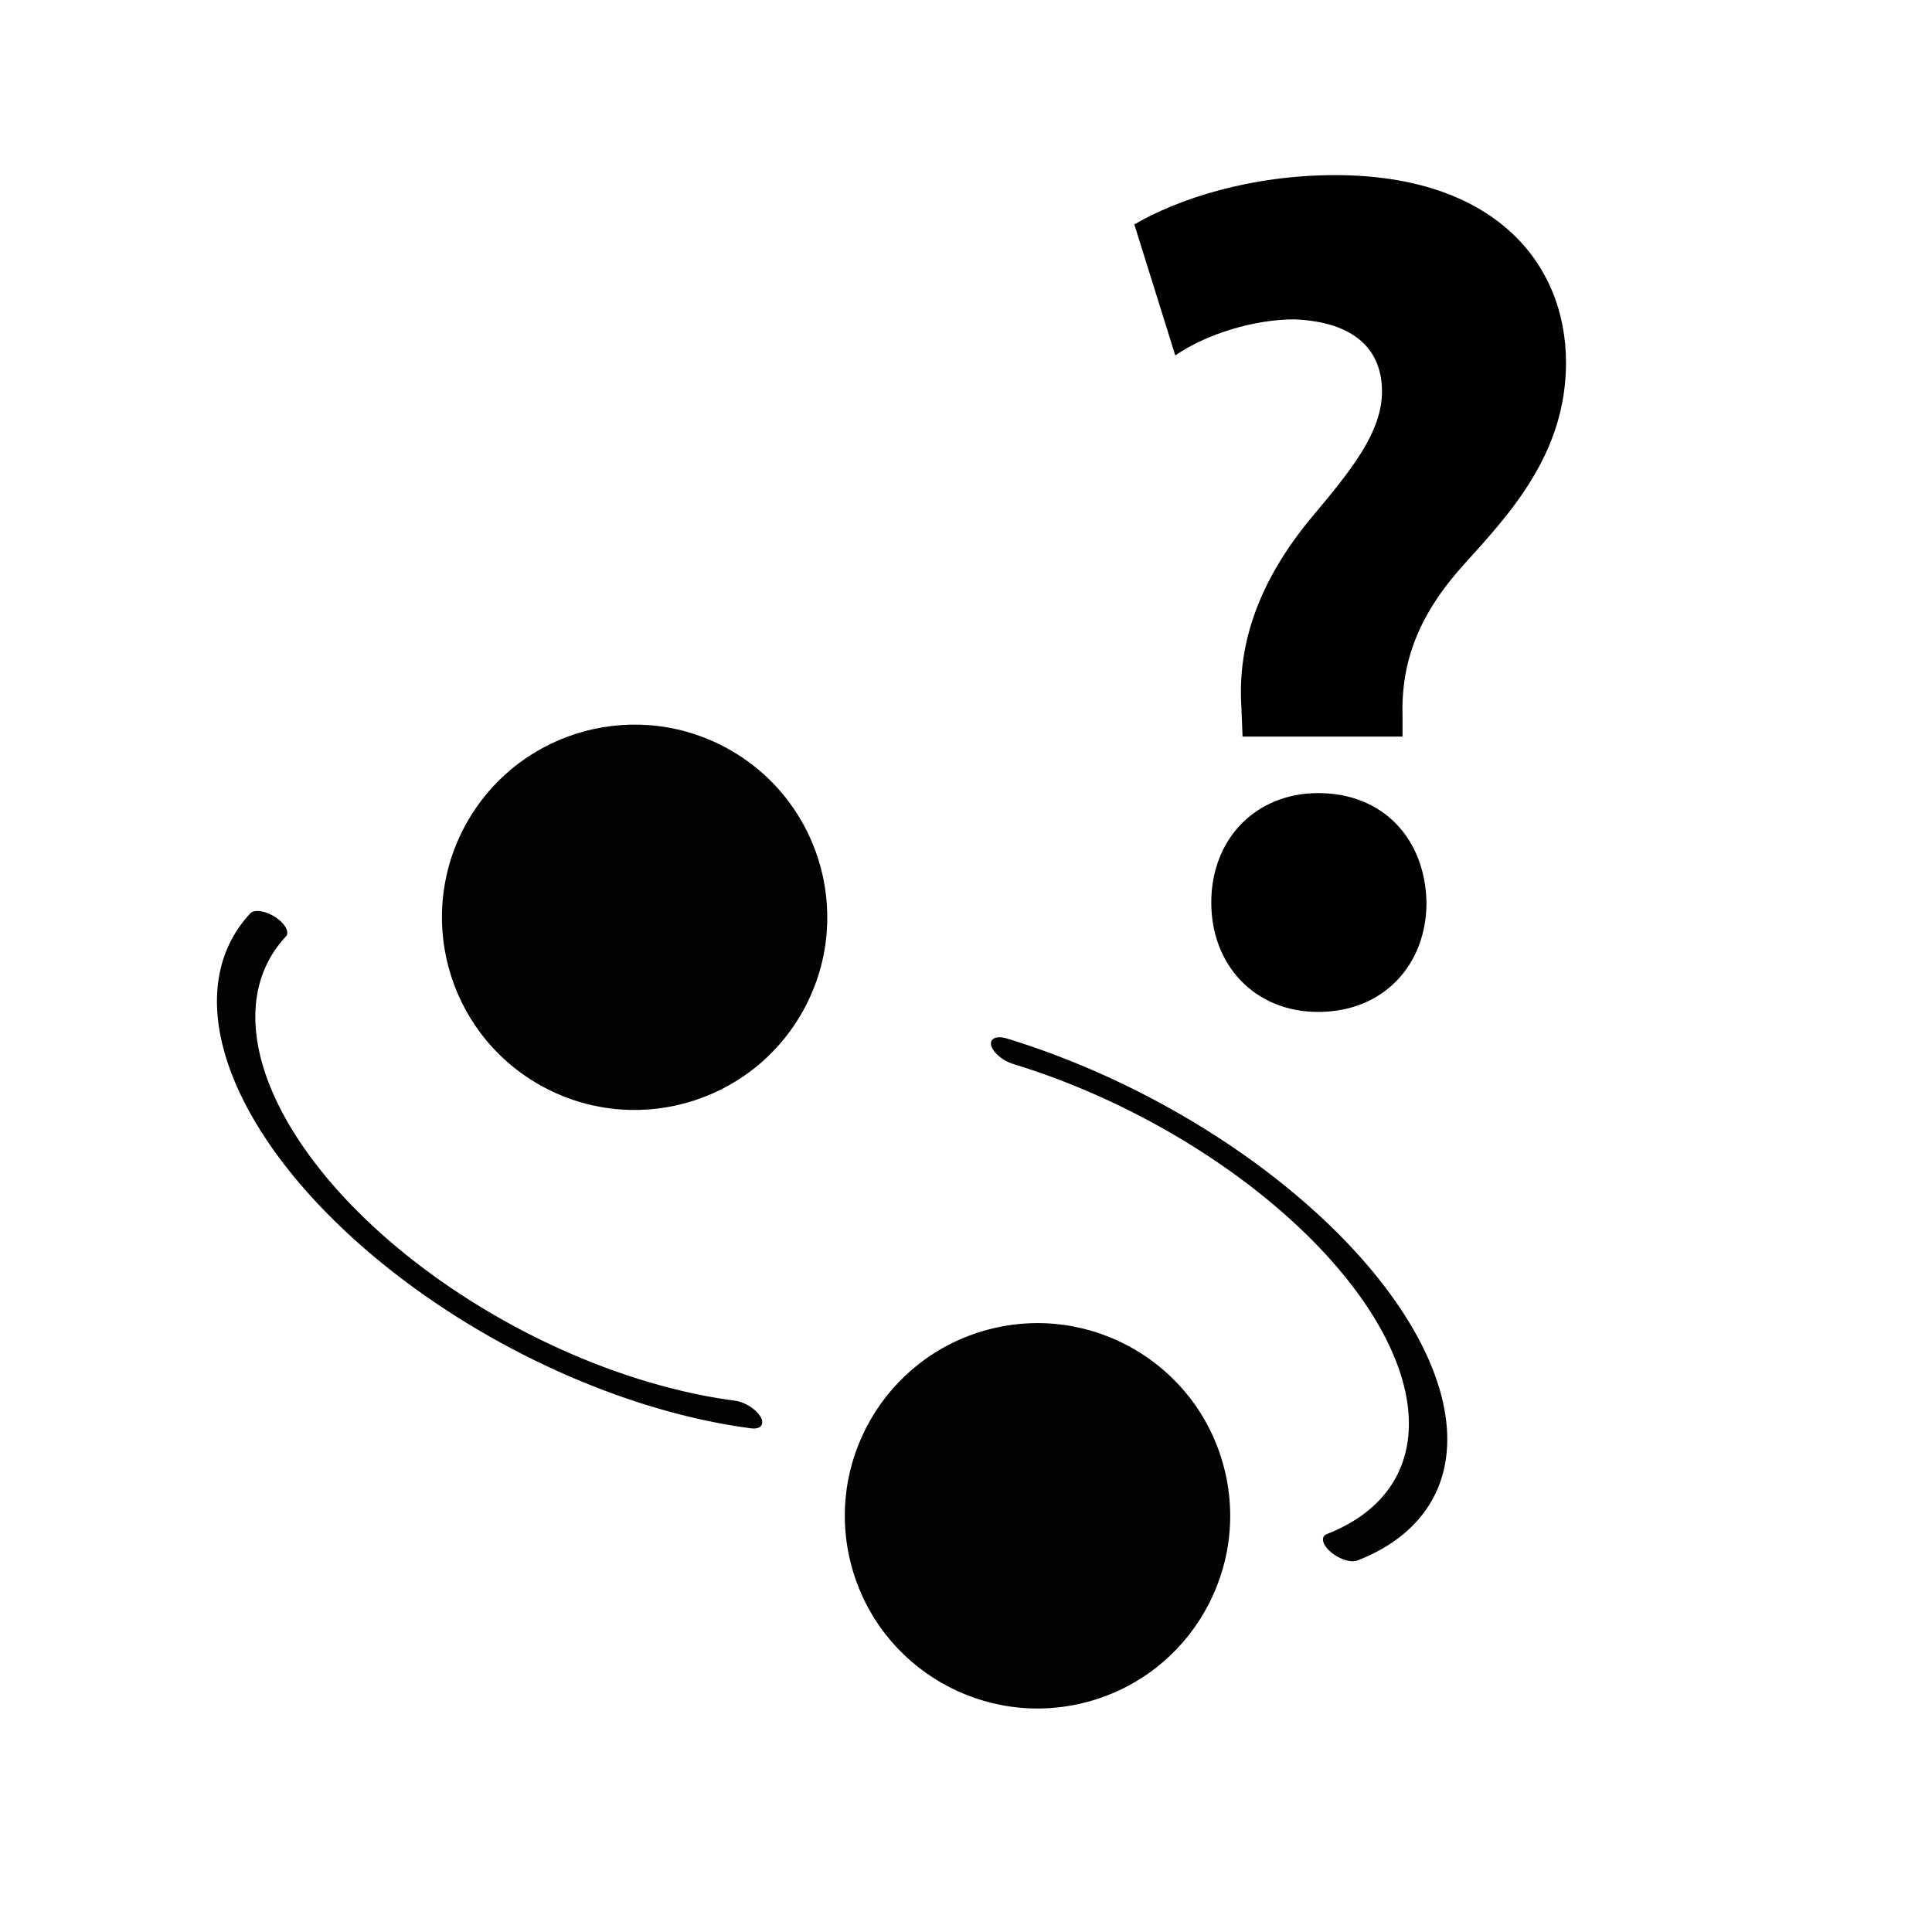 <?xml version="1.0" encoding="UTF-8" standalone="no"?>
<svg
   xmlns:dc="http://purl.org/dc/elements/1.1/"
   xmlns:cc="http://creativecommons.org/ns#"
   xmlns:rdf="http://www.w3.org/1999/02/22-rdf-syntax-ns#"
   xmlns:svg="http://www.w3.org/2000/svg"
   xmlns="http://www.w3.org/2000/svg"
   xmlns:xlink="http://www.w3.org/1999/xlink"
   xmlns:sodipodi="http://sodipodi.sourceforge.net/DTD/sodipodi-0.dtd"
   xmlns:inkscape="http://www.inkscape.org/namespaces/inkscape"
   height="16"
   viewBox="0 0 16 16"
   width="16"
   id="svg2"
   version="1.1"
   inkscape:version="0.92.2 2405546, 2018-03-11"
   sodipodi:docname="candidate.svg"
   style="fill:#000000">
  <defs
     id="defs12">
    <radialGradient
       r="289.783"
       cy="302.601"
       cx="297.416"
       id="rg"
       gradientTransform="matrix(0.012,0,0,0.012,7.753,0.641)"
       fx="297.416"
       fy="302.601"
       gradientUnits="userSpaceOnUse">
      <stop
         id="stop1159"
         offset="0"
         stop-color="#080" />
      <stop
         id="stop1161"
         offset="1"
         stop-color="#050" />
    </radialGradient>
    <linearGradient
       id="linearGradient3775">
      <stop
         id="stop3777"
         offset="0"
         style="stop-color:#939393;stop-opacity:1;" />
      <stop
         id="stop3779"
         offset="1"
         style="stop-color:#f0f0f0;stop-opacity:1;" />
    </linearGradient>
    <linearGradient
       gradientTransform="matrix(0.736,0,0,1.026,69.831,551.342)"
       gradientUnits="userSpaceOnUse"
       y2="213.06"
       x2="64.521"
       y1="31.14"
       x1="64.521"
       id="linearGradient3781"
       xlink:href="#linearGradient3775" />
    <inkscape:perspective
       id="perspective3924"
       inkscape:persp3d-origin="32 : 42.666672 : 1"
       inkscape:vp_z="64 : 64.000008 : 1"
       inkscape:vp_y="0 : 1000 : 0"
       inkscape:vp_x="0 : 64.000008 : 1"
       sodipodi:type="inkscape:persp3d" />
    <inkscape:perspective
       inkscape:persp3d-origin="32 : 42.666672 : 1"
       id="perspective3924-0"
       sodipodi:type="inkscape:persp3d"
       inkscape:vp_x="0 : 64.000008 : 1"
       inkscape:vp_y="0 : 1000 : 0"
       inkscape:vp_z="64 : 64.000008 : 1" />
  </defs>
  <sodipodi:namedview
     pagecolor="#ffffff"
     bordercolor="#666666"
     borderopacity="1"
     objecttolerance="10"
     gridtolerance="10"
     guidetolerance="10"
     inkscape:pageopacity="0"
     inkscape:pageshadow="2"
     inkscape:window-width="1794"
     inkscape:window-height="877"
     id="namedview10"
     showgrid="false"
     inkscape:zoom="42.211685"
     inkscape:cx="10.347964"
     inkscape:cy="7.2237268"
     inkscape:window-x="36"
     inkscape:window-y="99"
     inkscape:window-maximized="0"
     inkscape:current-layer="svg2" />
  <g
     id="g4378"
     transform="matrix(1.797,1.037,-1.037,1.797,-2.267,-23.887)"
     style="stroke-width:0.499">
    <circle
       r="0.769"
       cy="11.331"
       cx="10.725"
       id="path4161"
       style="opacity:0.99;fill:#000000;fill-opacity:1;stroke:none;stroke-width:0.942;stroke-miterlimit:4;stroke-dasharray:none;stroke-opacity:1" />
    <circle
       transform="rotate(-45)"
       style="opacity:0.99;fill:#000000;fill-opacity:1;stroke:none;stroke-width:0.942;stroke-miterlimit:4;stroke-dasharray:none;stroke-opacity:1"
       id="circle4246"
       cx="0.506"
       cy="18.32"
       r="0.769" />
    <g
       transform="matrix(1.019,0,0,0.5,-0.156,6.105)"
       id="g4372"
       style="stroke-width:0.499">
      <path
         style="opacity:0.99;fill:none;fill-opacity:1;stroke:#000000;stroke-width:0.167;stroke-linecap:round;stroke-miterlimit:4;stroke-dasharray:none;stroke-opacity:1"
         id="path4165"
         sodipodi:type="arc"
         sodipodi:cx="13.811415"
         sodipodi:cy="8.8328352"
         sodipodi:rx="1.6075976"
         sodipodi:ry="1.7486149"
         sodipodi:start="0.64790456"
         sodipodi:end="2.9800467"
         d="M 15.093,9.888 A 1.608,1.749 0 0 1 13.424,10.53 1.608,1.749 0 0 1 12.225,9.114"
         transform="rotate(15)"
         sodipodi:open="true" />
      <path
         sodipodi:open="true"
         transform="rotate(-150)"
         d="m -15.518,-2.449 a 1.608,1.749 0 0 1 -1.669,0.642 1.608,1.749 0 0 1 -1.2,-1.416"
         sodipodi:end="2.9800467"
         sodipodi:start="0.64790456"
         sodipodi:ry="1.7486149"
         sodipodi:rx="1.6075976"
         sodipodi:cy="-3.504447"
         sodipodi:cx="-16.800226"
         sodipodi:type="arc"
         id="path4370"
         style="opacity:0.99;fill:none;fill-opacity:1;stroke:#000000;stroke-width:0.167;stroke-linecap:round;stroke-miterlimit:4;stroke-dasharray:none;stroke-opacity:1" />
    </g>
  </g>
  <g
     id="g2036"
     transform="matrix(0.611,0,0,0.611,6.394,0.067)"
     style="stroke-width:1.636">
    <path
       inkscape:connector-curvature="0"
       d="M 6.377,9.874 6.36,9.45 C 6.312,8.619 6.589,7.771 7.322,6.892 7.843,6.272 8.267,5.751 8.267,5.197 8.267,4.627 7.892,4.252 7.078,4.219 6.54,4.219 5.888,4.415 5.465,4.708 L 4.91,2.932 C 5.497,2.59 6.475,2.264 7.632,2.264 c 2.151,0 3.129,1.189 3.129,2.542 0,1.238 -0.767,2.053 -1.386,2.738 -0.603,0.668 -0.848,1.304 -0.83,2.037 v 0.293 z m -0.424,2.249 c 0,-0.863 0.603,-1.483 1.45,-1.483 0.88,0 1.45,0.62 1.467,1.483 0,0.848 -0.586,1.483 -1.467,1.483 -0.863,0 -1.45,-0.635 -1.45,-1.483 z"
       id="path2034"
       style="stroke-width:1.636" />
  </g>
</svg>
